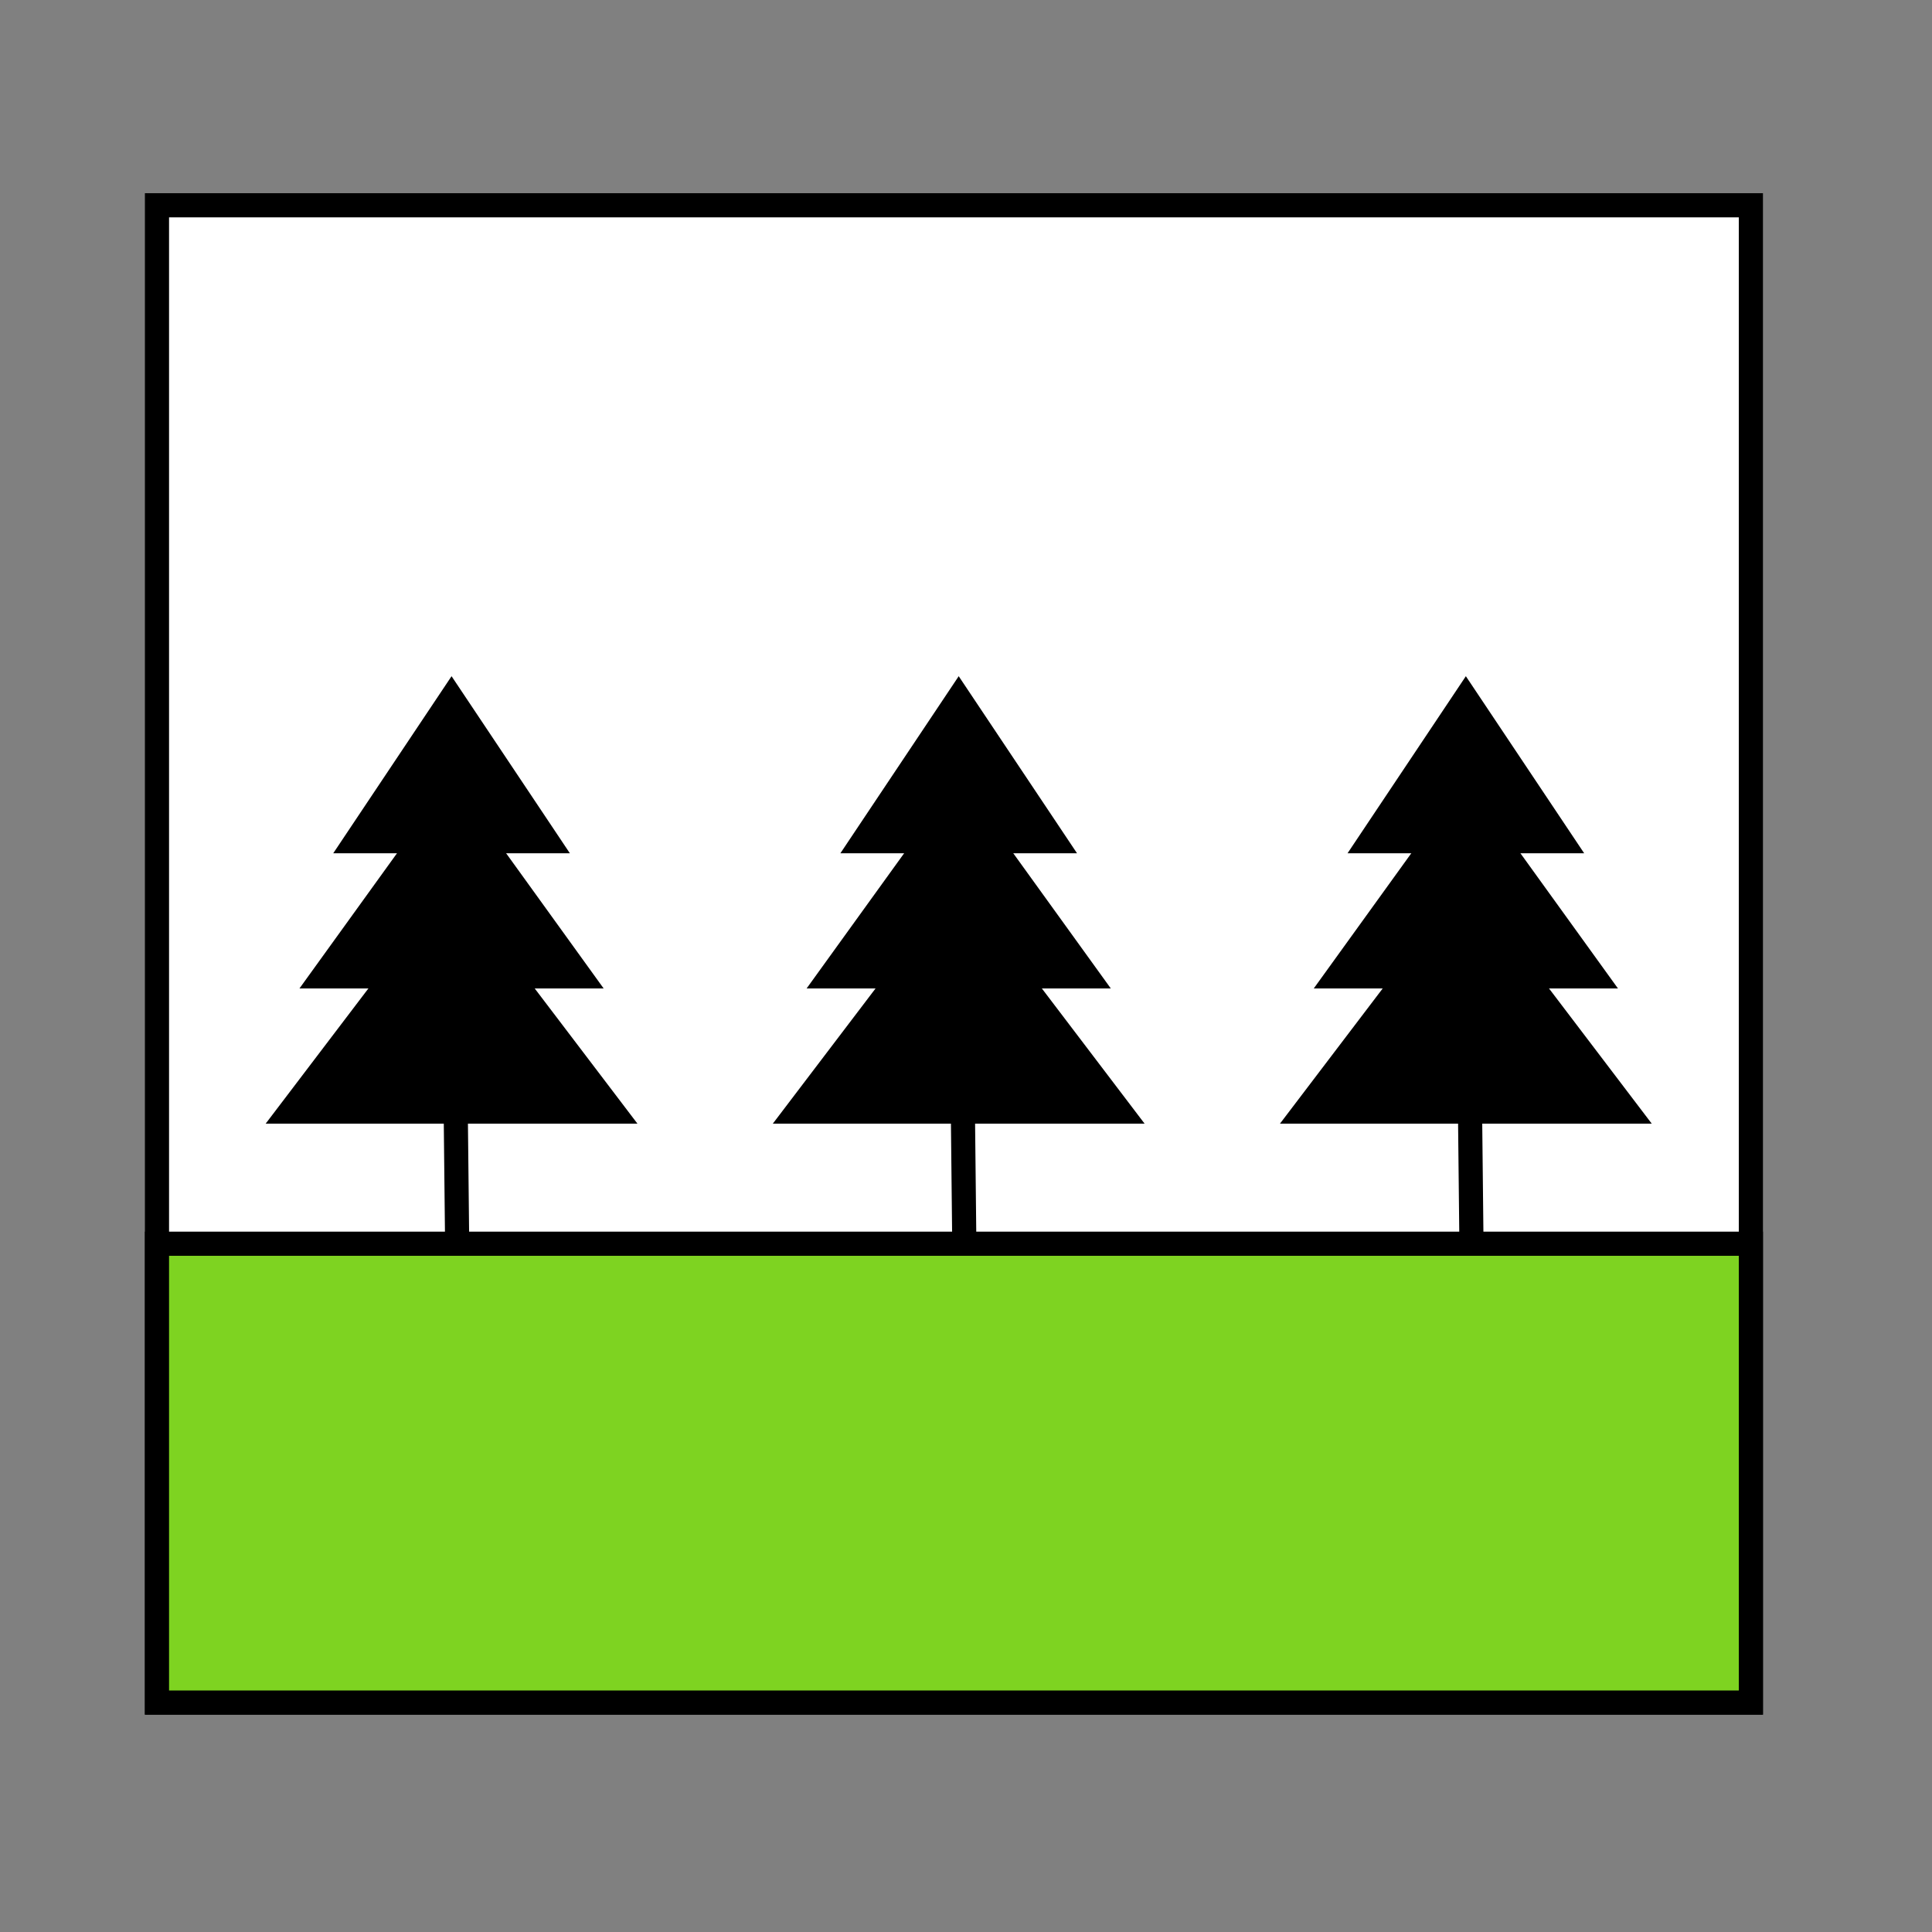 <?xml version="1.0" encoding="UTF-8"?>
<svg width="80px" height="80px" viewBox="0 0 80 80" version="1.1" xmlns="http://www.w3.org/2000/svg" xmlns:xlink="http://www.w3.org/1999/xlink">
    <rect x="0" y="0" width="80" height="80" fill="#808080" stroke="none"/>
    <!-- Generator: Sketch 52.6 (67491) - http://www.bohemiancoding.com/sketch -->
    <title>forest</title>
    <desc>Created with Sketch.</desc>
    <g id="forest" stroke="none" stroke-width="1" fill="none" fill-rule="evenodd">
        <rect id="Rectangle" stroke="#000000" fill="#FFFFFF" x="6.5" y="8.5" width="66" height="62"></rect>
        <g id="Group-2" transform="translate(11, 28)">
            <g id="Group">
                <polygon id="Triangle-Copy-2" fill="#000000" points="7.698 8.398 15.396 18.529 0 18.529"></polygon>
                <polygon id="Triangle-Copy-3" fill="#000000" points="7.698 4.199 13.996 12.93 1.4 12.93"></polygon>
                <polygon id="Triangle-Copy-4" fill="#000000" points="7.698 9.76996262e-15 12.597 7.332 2.799 7.332"></polygon>
                <path d="M7.698,2 L8,30" id="Line" stroke="#000000" stroke-linecap="square"></path>
            </g>
        </g>
        <g id="Group-2-Copy" transform="translate(32, 28)">
            <g id="Group">
                <polygon id="Triangle-Copy-2" fill="#000000" points="7.698 8.398 15.396 18.529 0 18.529"></polygon>
                <polygon id="Triangle-Copy-3" fill="#000000" points="7.698 4.199 13.996 12.93 1.4 12.93"></polygon>
                <polygon id="Triangle-Copy-4" fill="#000000" points="7.698 9.76996262e-15 12.597 7.332 2.799 7.332"></polygon>
                <path d="M7.698,2 L8,30" id="Line" stroke="#000000" stroke-linecap="square"></path>
            </g>
        </g>
        <g id="Group-2-Copy-2" transform="translate(53, 28)">
            <g id="Group">
                <polygon id="Triangle-Copy-2" fill="#000000" points="7.698 8.398 15.396 18.529 0 18.529"></polygon>
                <polygon id="Triangle-Copy-3" fill="#000000" points="7.698 4.199 13.996 12.93 1.4 12.93"></polygon>
                <polygon id="Triangle-Copy-4" fill="#000000" points="7.698 9.76996262e-15 12.597 7.332 2.799 7.332"></polygon>
                <path d="M7.698,2 L8,30" id="Line" stroke="#000000" stroke-linecap="square"></path>
            </g>
        </g>
        <rect id="Rectangle" stroke="#000000" fill="#7ED321" x="6.5" y="51.5" width="66" height="19"></rect>
    </g>
</svg>